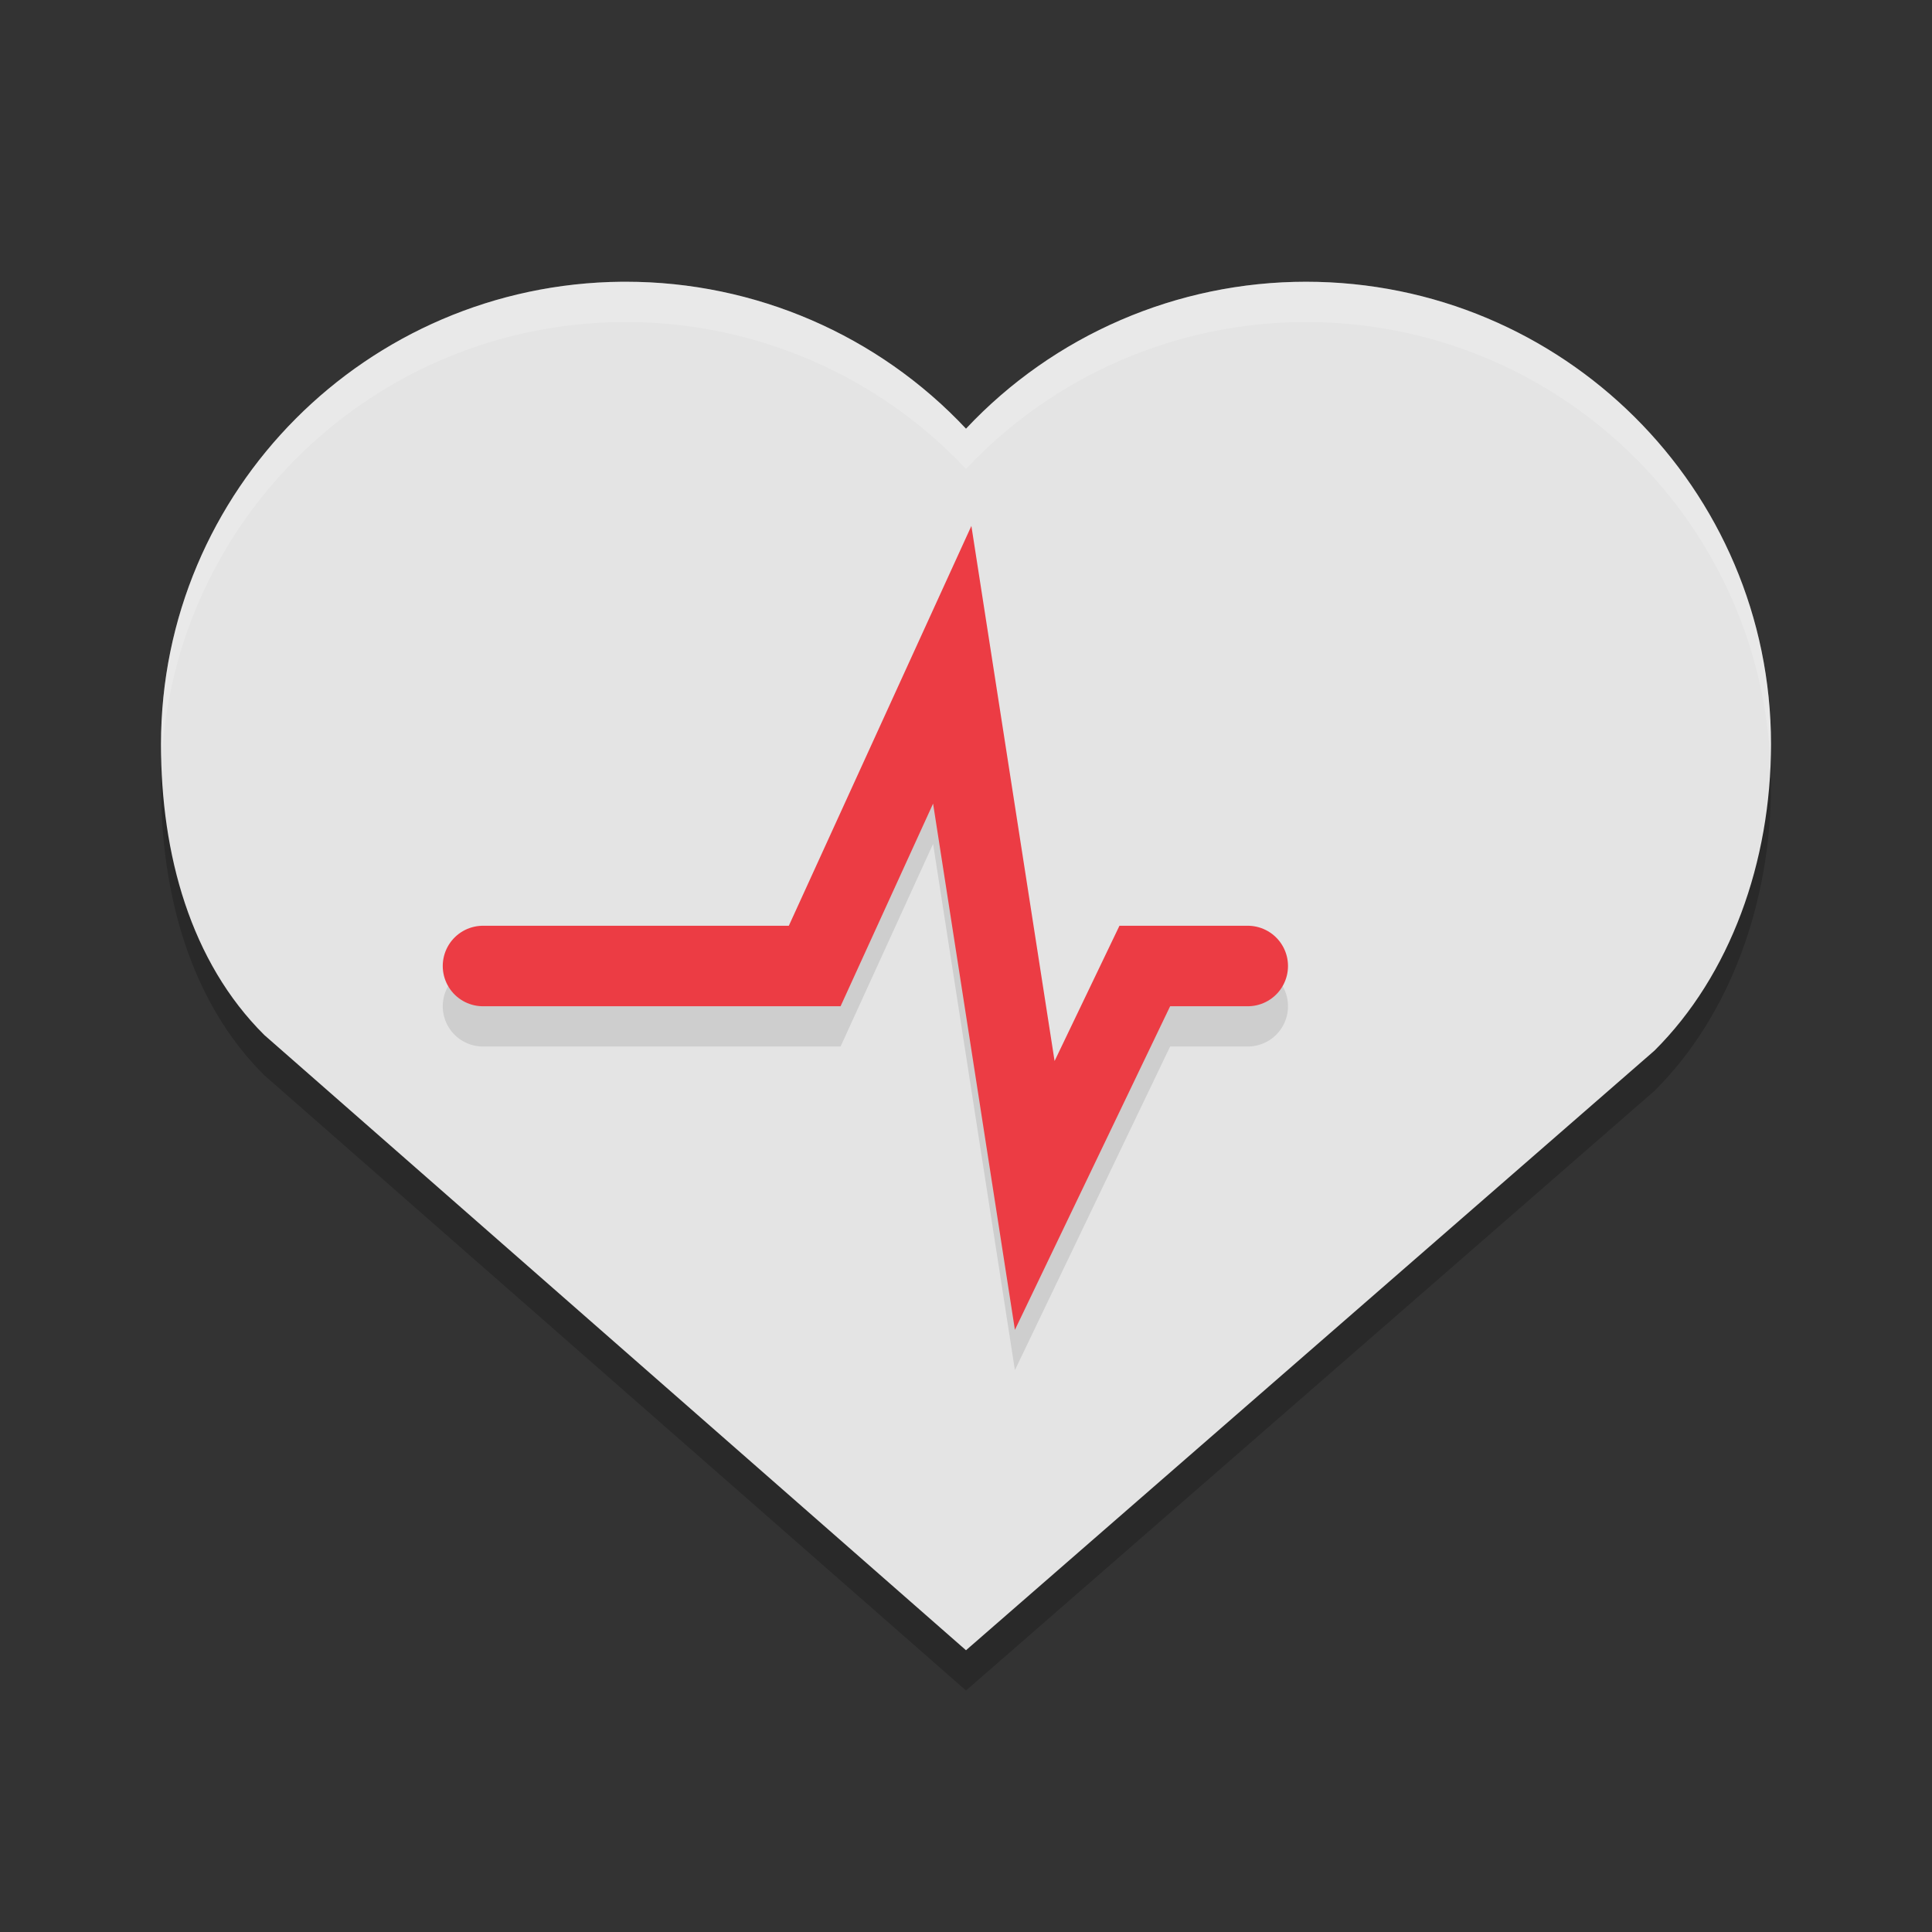 <svg xmlns="http://www.w3.org/2000/svg" width="48" height="48" version="1.1"><rect width="100%" height="100%" fill="#333333" stroke="none"/><defs>
<linearGradient id="ucPurpleBlue" x1="0%" y1="0%" x2="100%" y2="100%">
  <stop offset="0%" style="stop-color:#B794F4;stop-opacity:1"/>
  <stop offset="100%" style="stop-color:#4299E1;stop-opacity:1"/>
</linearGradient>
</defs>
 <path style="opacity:0.2" d="M 15.45,8 C 9.109,8.057 4,13.186 4,19.493 4,22.229 4.734,24.894 6.567,26.715 L 24,42 41.105,27.102 C 42.99,25.227 44,22.411 44,19.493 44,13.145 38.828,8 32.446,8 29.244,8 26.185,9.322 24,11.651 21.815,9.322 18.756,8 15.554,8 c -0.035,0 -0.069,0 -0.104,0 z m 0,0"/>
 <path style="fill:#e4e4e4" d="M 15.45,7 C 9.109,7.057 4,12.186 4,18.493 4,21.229 4.734,23.894 6.567,25.715 L 24,41 41.105,26.102 C 42.99,24.227 44,21.411 44,18.493 44,12.145 38.828,7 32.446,7 29.244,7 26.185,8.322 24,10.651 21.815,8.322 18.756,7 15.554,7 c -0.035,0 -0.069,0 -0.104,0 z m 0,0"/>
 <path stroke-width="1.367" style="fill:none;opacity:0.1;stroke:#000000;stroke-width:2;stroke-linecap:round" d="m 12,25 h 8.241 l 3.417,-7.484 2.05,13.184 2.734,-5.7 H 31"/>
 <path stroke-width="1.367" style="fill:none;stroke:#ec3c44;stroke-width:2;stroke-linecap:round" d="m 12,24 h 8.241 L 23.658,16.516 25.708,29.7 28.442,24 H 31"/>
 <path style="fill:#ffffff;opacity:0.2" d="M 15.449 7 C 9.109 7.057 4 12.186 4 18.492 C 4 18.638 4.011 18.782 4.016 18.928 C 4.31 12.882 9.299 8.055 15.449 8 L 15.553 8 C 18.755 8 21.815 9.322 24 11.65 C 26.185 9.322 29.245 8 32.447 8 C 38.624 8 43.665 12.819 43.982 18.885 C 43.987 18.754 44 18.624 44 18.492 C 44 12.144 38.829 7 32.447 7 C 29.245 7 26.185 8.322 24 10.65 C 21.815 8.322 18.755 7 15.553 7 L 15.449 7 z"/>
</svg>
